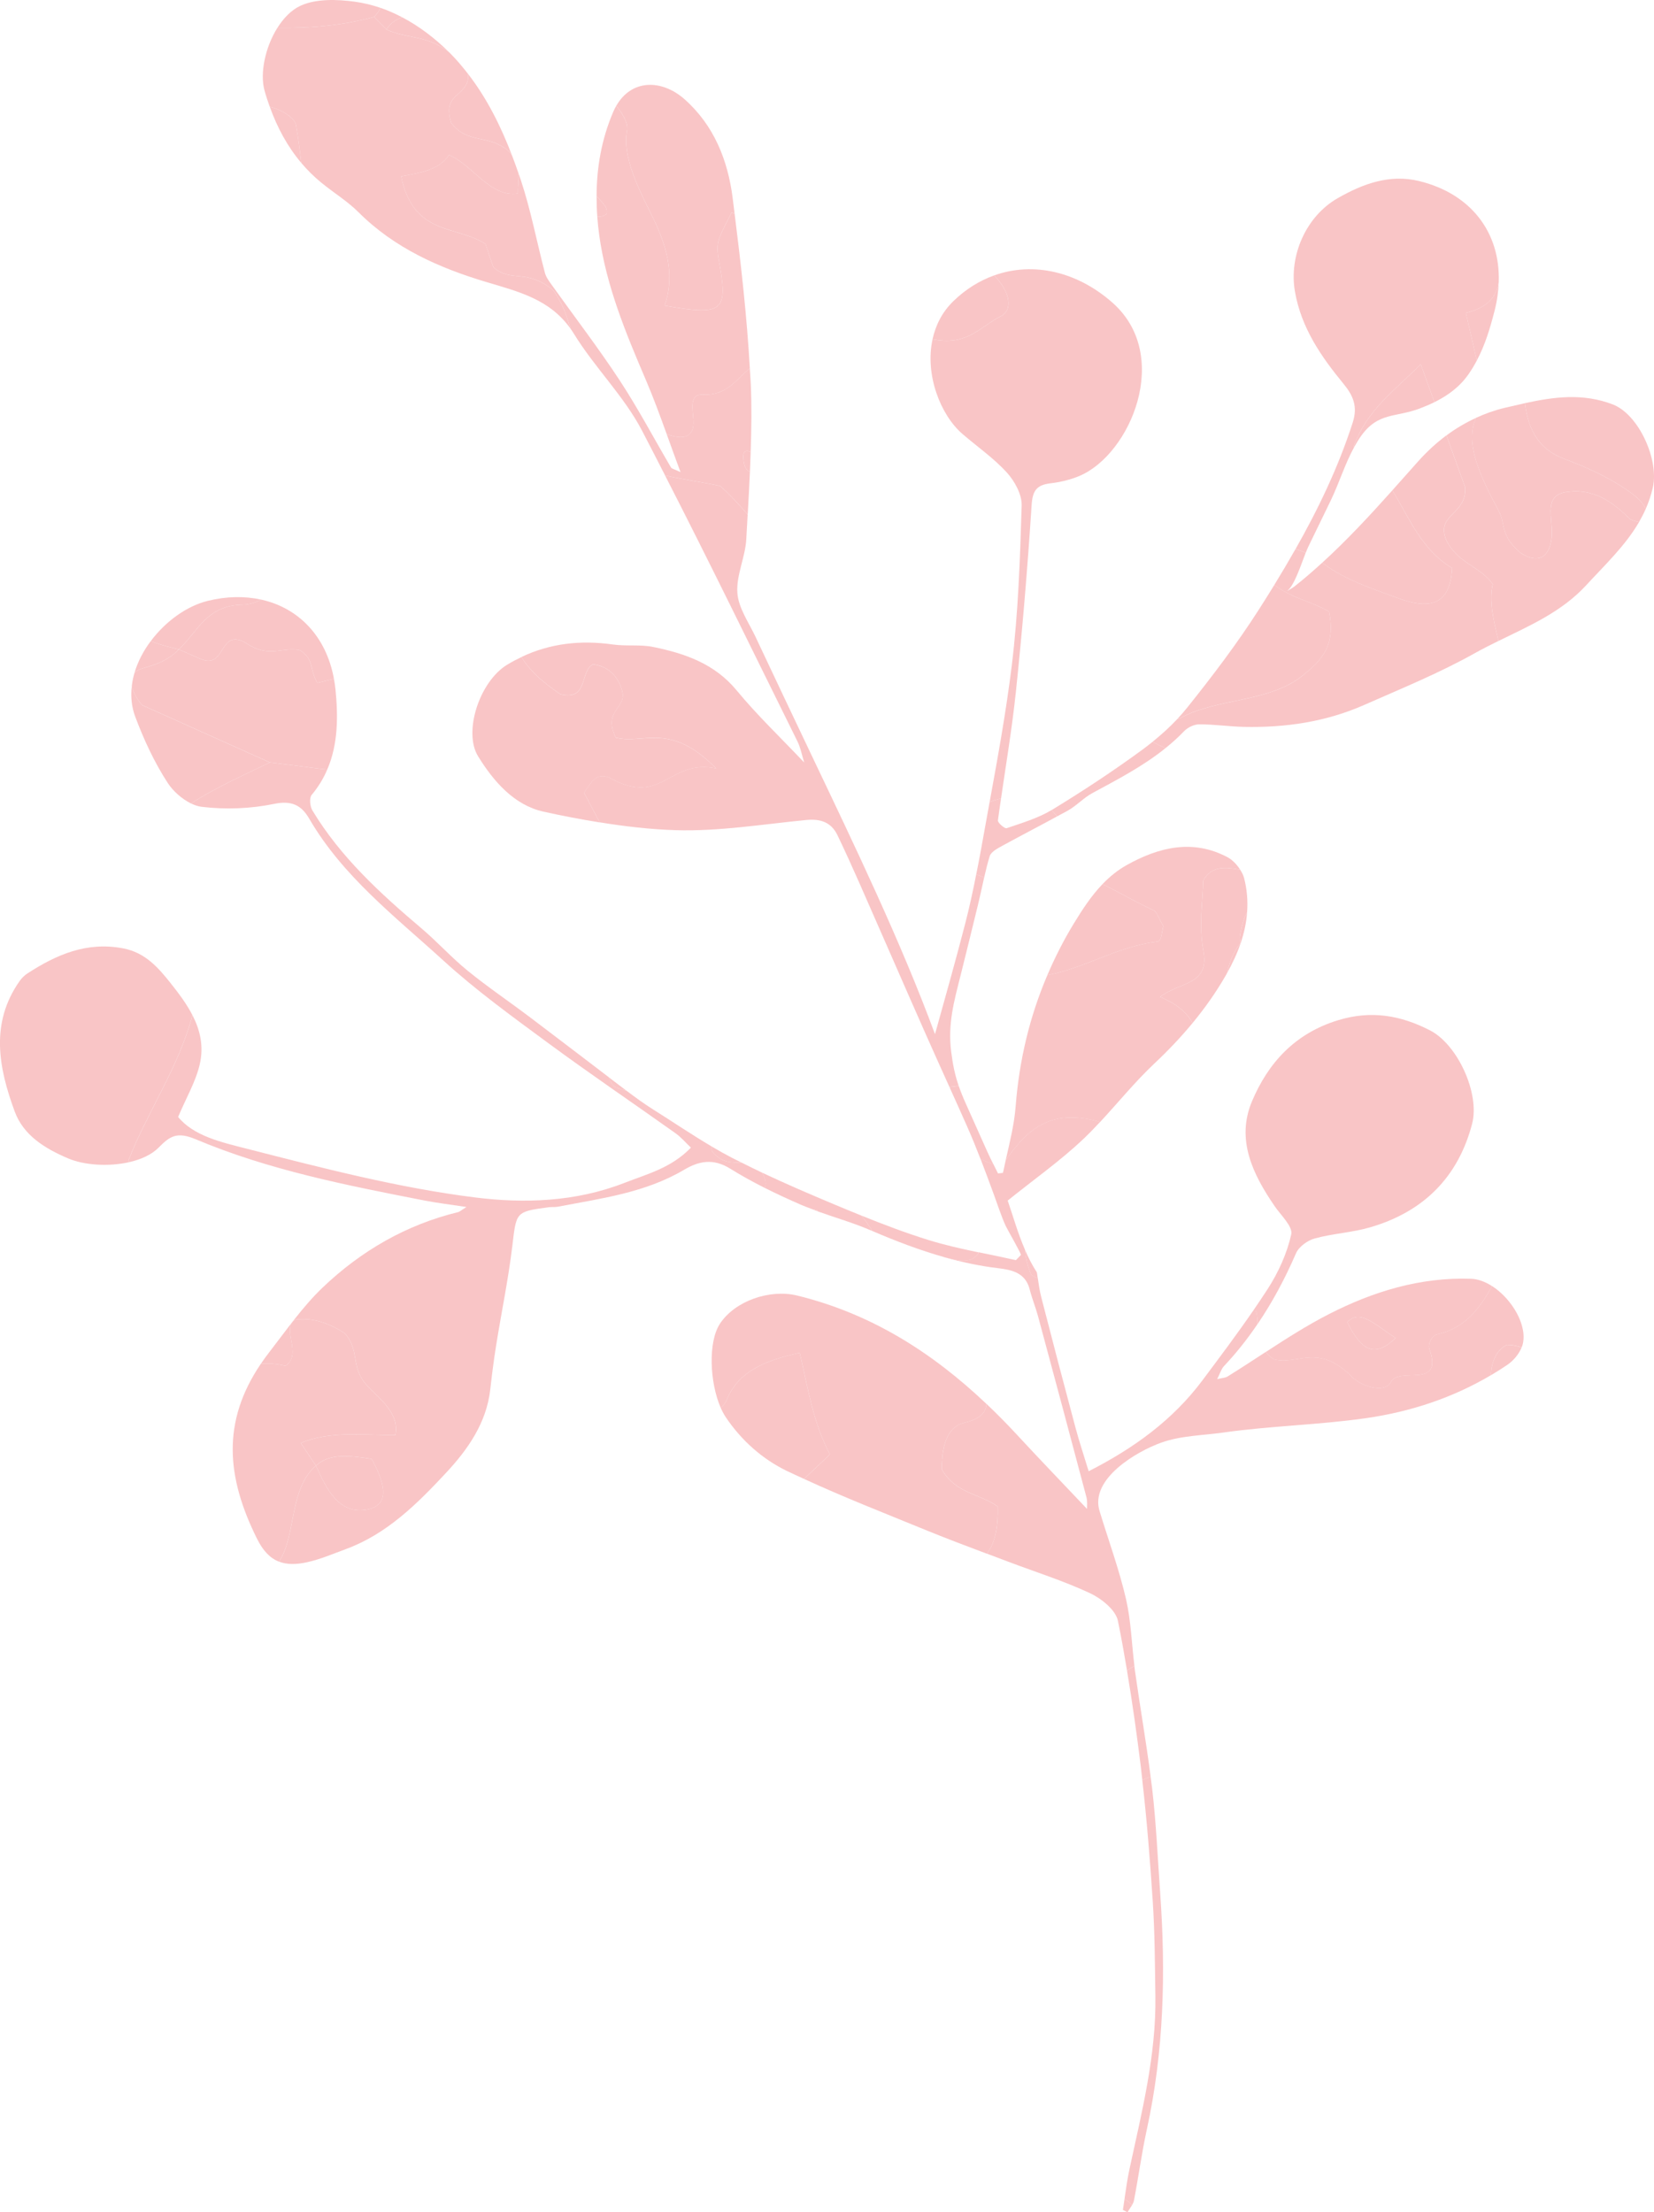 <svg xmlns="http://www.w3.org/2000/svg" width="807.31" height="1080" viewBox="0 0 807.31 1080"><g id="a"/><g id="b"><g id="c"><g id="d"><path d="M305.43 532.44c.01-.06.04-.13.05-.2h0c-.01.06-.04.13-.05.19h0z" fill="#f9c5c6"/><path d="M562.63 927.68c1.03 15.58 1.08 31.24 1.31 46.87.42 28.76-6.62 56.43-12.62 84.25-1.05 4.87-1.75 9.81-2.46 14.74 1.12.65 2.34 1.62 3.7 2.93.41-.71.76-1.42.91-2.18 2.25-11.57 3.79-23.29 6.31-34.79 8.34-38.13 9.26-76.64 6.5-115.38-1.21-16.98-1.95-34.01-3.91-50.91-.23-1.98-.52-3.96-.78-5.94-1.39.53-2.74 1.12-4.04 1.78 2.23 19.48 3.78 39.06 5.07 58.63z" fill="#f9c5c6"/><path d="M390.34 660.4c-17.27 3.81-29.96 9.21-35.57 22.86-.71 1.73-1.75 3-3.02 3.94.75 1.71 1.58 3.27 2.48 4.63 7.75 11.55 18.01 20.52 29.9 26.3 2.74 1.33 5.54 2.56 8.31 3.84 3.93-3.72 8.09-7.65 12.62-11.93-8.2-15.81-10.36-30.74-14.73-49.64z" fill="#f9c5c6"/><path d="M154.2 715.52c-2.23-3.34-4.46-6.67-7.39-11.04 13.78-6.06 30.92-3.86 46.13-3.86 2.16-11.06-7.87-17.73-14.06-24.56-7.92-8.75-3.17-16.85-10.52-25.05-8.77-5.9-16.78-7.72-24.14-6.83-7.32 3.79 3.66 17.01-4.86 22.59-4.47-1.03-8.46-1.3-12.06-.97-19.26 28.48-16.67 55.51-1.91 85.28 2.98 6.01 6.4 9.59 10.75 11.28 8.5-12.37 4.8-35.48 18.06-46.83z" fill="#f9c5c6"/><path d="M460.85 613.72c8.55 2.42 17.26 4.31 26.24 5.38 6.6.79 13.4 2.12 15.48 10.32 1.13 4.47 2.91 8.77 4.11 13.22 7.93 29.41 15.82 58.84 23.61 88.29.58 2.2.24 4.64.28 5.69-11.29-11.94-22.84-23.91-34.12-36.12-4.87-5.27-9.87-10.33-15-15.2-.15 4.73-3.74 7.6-10.85 9.27q-10.96 2.59-10.9 22.75c6.96 12 18.2 11.61 27.32 18.16.25 10.03-1.36 17.81-5.31 22.99 3.38 1.27 6.76 2.55 10.14 3.83 13.43 5.09 27.21 9.4 40.18 15.47 5.57 2.61 12.52 8.17 13.61 13.46 1.65 8.05 3.09 16.15 4.45 24.26 1.17-.77 2.37-1.52 3.61-2.24-1.35-10.88-1.65-21.96-4.09-32.57-3.36-14.58-8.59-28.72-12.94-43.08-4.72-15.59 17.94-28.97 30.16-33.34 9.62-3.44 20.2-3.49 30.21-4.91 23.16-3.29 46.73-3.71 69.89-7.05 21.55-3.11 42.09-9.89 60.83-20.98.06-5.9 2.4-12.27 7.8-14.82 2.78.06 5.1.54 7.12 1.3.1-.25.25-.5.33-.75 3-9.49-4.9-22.88-14.74-29.22-5.95 10.77-12.99 20.51-26.85 23.58-2.39.53-4.64 4.5-3.73 7.13 6.96 20-14.58 8.26-18.77 16.11-3.13 5.86-14.58 2.01-19.01-2.47-16.77-16.97-26.53-5.36-38.44-8.7-1.51-1.21-2.71-2.36-3.68-3.47-6.18 4.03-12.34 8.08-18.6 11.96-1.19.74-2.84.75-5.1 1.3 1.42-2.79 1.97-4.9 3.28-6.3 6.09-6.46 11.5-13.33 16.4-20.54.0-1.97-.07-4.03-.58-6.28-.53-.07-1.06-.15-1.58-.22-7.94 11.54-16.36 22.77-24.75 33.99-14.41 19.26-33.3 33.02-55.49 44.32-2.34-7.71-4.62-14.52-6.47-21.44-5.66-21.14-11.21-42.31-16.66-63.51-.8-3.13-1.25-6.29-1.7-9.33-1.03-.46-2.06-.93-3.15-1.47-1.95-4.61-2.85-8.65-3.07-12.31-3.55-8.17-5.88-16.58-8.47-24.08 13.1-10.54 25.73-19.45 36.83-29.96 2.86-2.71 5.6-5.54 8.28-8.43-25.2-7.23-36.09 4.71-46.06 18.59-.47 2.09-.94 4.19-1.36 6.28-.81.09-1.61.18-2.42.27-.73-1.49-1.48-2.97-2.22-4.45-2.1-.84-4.17-1.66-6.25-2.49 2.16 5.59 4.24 11.22 6.3 16.84 1.92 5.22 3.63 10.61 5.9 15.68.63 1.4 7.8 13.85 7.44 14.23-.81.84-1.62 1.68-2.43 2.52-6.16-1.39-12.37-2.63-18.55-3.92.07.2.17.37.24.58-3.58 5.42-10.22 3.49-16.67 1.83z" fill="#f9c5c6"/><path d="M548.08 1078.82c.74.39 1.49.79 2.23 1.18.68-1.19 1.57-2.34 2.26-3.54-1.37-1.31-2.58-2.27-3.7-2.93-.26 1.76-.5 3.53-.78 5.28z" fill="#f9c5c6"/><path d="M33.24 565.51c7.87 3.35 19.9 4.14 30.02 1.79-.21-.23-.42-.41-.64-.65 9.3-23.92 24.26-44.93 31.32-71.04-2.84-5.55-6.74-10.72-10.71-15.71-5.98-7.52-12.35-14.88-23.12-16.93-17.76-3.39-32.5 3.02-46.7 12.23-1.45.94-2.79 2.26-3.79 3.67-14.57 20.66-10.26 42.5-2.46 63.7 4.23 11.51 14.38 17.96 26.07 22.93z" fill="#f9c5c6"/><path d="M69.22 344.15c-2.49-3.12-4.26-6.32-4.9-9.18-.57 4.97-.15 10 1.66 14.84 4.21 11.28 9.4 22.44 15.94 32.49 2.5 3.84 6.82 7.74 11.27 9.92 12.01-7.66 25.4-13.67 38.51-20-20.22-9.08-40.45-18.16-62.5-28.06z" fill="#f9c5c6"/><path d="M87.27 317.02h0c-3.46-.84-6.92-1.69-10.31-2.82-1.13-.38-2.26-.78-3.38-1.23-3.58 4.78-6.36 10.08-7.97 15.6.94-1.03 2.32-1.86 4.26-2.38 6.9-1.85 12.91-4.36 17.4-9.17z" fill="#f9c5c6"/><path d="M87.27 317.02h0c3.56 1.57 7.13 3.15 10.69 4.68 12.72 5.46 8.63-16.37 22.78-7.34 11.08 7.07 17.12 1.21 25.66 3.08 6.92 4.26 4.63 9.24 8.48 15.91 2.63-.62 5.34-1.26 8.12-1.92-3.77-20.88-17.39-34.73-35.57-38.73-2.77 1.48-5.69 2.43-8.99 2.48-17.61.27-21.98 13.25-31.16 21.83z" fill="#f9c5c6"/><path d="M483.07 417.98c.66-2.17 3.89-3.84 6.26-5.14 8.85-4.85 17.83-9.48 26.69-14.32-.89-.96-1.82-1.98-2.78-3.05-6.68 4.01-14.47 6.28-21.92 8.85-.93.32-4.39-2.67-4.24-3.8.47-3.59 1-7.17 1.52-10.75-1.91.48-3.77 1.06-5.57 1.74-1.42 7.79-2.85 15.57-4.23 23.36-.71 4.01-1.52 8-2.31 11.99 1.32.55 2.61 1.02 3.9 1.42.79-3.46 1.63-6.9 2.67-10.28z" fill="#f9c5c6"/><path d="M577.89 357.01c1.78-1.87 4.92-3.39 7.44-3.4 7.26-.03 14.53 1.08 21.8 1.24 20.23.44 39.98-2.44 58.59-10.65 18.21-8.03 36.75-15.6 54.07-25.29 3.78-2.12 7.67-4.08 11.59-6-2.35-9.91-4.71-19.39-2.78-27.72-5.99-8.69-17.22-10.14-22.72-21.59-5.17-12.81 10.08-12.09 9.25-25.72-2.78-7.69-5.82-16.12-9.15-25.33-5.03 3.75-9.66 8.06-13.87 12.77-4.18 4.68-8.33 9.38-12.51 14.05 8.58 14.05 14.21 28.87 29.18 37.97-1.02 19.37-12.38 19.86-26.8 14.52-12.04-4.46-25.13-8.6-36.09-16.75-.19-.14-.36-.25-.55-.38-4.33 3.95-8.75 7.8-13.38 11.46-1.17.92-2.53 1.6-3.96 2.49 3.56-2.22 6.98-12.88 9.29-18.8-1.76-.81-3.42-1.39-5-1.78-3.33 5.88-6.77 11.7-10.31 17.46 8.38 6.43 18.26 8.04 26.73 13.02 3.24 16.76-3.46 23.58-12.91 31.24-16.18 13.09-41.27 10.89-59.25 20.49-.57.3-1.23.48-1.88.68-3.74 3.99-7.84 7.7-12.1 11.13 2.1 1.17 4.2 2.17 6.31 3.1 3.14-2.53 6.16-5.22 9-8.2z" fill="#f9c5c6"/><path d="M660.72 217.97c.1.07.19.15.29.23 1.01-1.83 2.08-3.62 3.3-5.33 8.38-11.7 16.75-8.99 28.47-13.38 2.53-.95 4.99-1.99 7.36-3.16-2.13-5.88-4.35-12.04-6.7-18.54-12.95 13.18-26.17 22.13-32.72 40.18z" fill="#f9c5c6"/><path d="M715.5 152.76c1.92 8.44 3.65 15.97 5.31 23.26 4.15-7.8 6.52-15.9 8.7-24.36 1.24-4.84 1.86-9.52 2.01-14.04-1.32 8.93-7.42 12.96-16.02 15.14z" fill="#f9c5c6"/><path d="M731.77 249.93c2.92 5.47.43 11.56 10.31 19.9 10.25 6.63 15 .32 15.36-8.87.34-8.65-4.02-19.06 7.05-20.78 10.63-1.65 20.13 2.23 30.57 12.72 1.13 1.14 3.01 1.48 4.96 1.92 1.19-2.05 2.29-4.18 3.26-6.39-1.28-2.93-4.27-5.77-7.45-8.03-10.51-7.48-21.43-12.34-32.52-16.47-11.74-4.37-17.35-13.57-19.01-27.1-3.31.73-6.61 1.5-9.91 2.28-4.89 1.16-9.53 2.84-13.97 4.88-5.67 12.44 2.11 28.65 11.34 45.93z" fill="#f9c5c6"/><path d="M727.75 671.35c2.68-1.59 5.33-3.26 7.93-5.03 2.92-1.98 5.7-5.21 6.99-8.49-2.03-.76-4.34-1.24-7.12-1.3-5.4 2.54-7.73 8.92-7.8 14.82z" fill="#f9c5c6"/><path d="M605.27 460.71c-3.28 4.08-5.17 9.02-6.38 14.39 5.36-9.53 9.09-19.43 9.82-29.8-1.58 2.95-2.77 6.91-3.56 12.02-.16 1.03.62 2.77.12 3.39z" fill="#f9c5c6"/><path d="M482 562.44c-3.26-7.26-7.42-16.59-10.67-23.86-1.38-3.08-2.47-5.81-3.39-8.48-1.51.2-3 .4-4.5.6 2.9 6.44 5.81 12.87 8.66 19.33 2.32 5.25 4.48 10.58 6.55 15.93 2.08.83 4.15 1.65 6.25 2.49-1-1.99-1.98-3.98-2.89-6.01z" fill="#f9c5c6"/><path d="M613.77 646.46c7.36-10.83 13.52-22.42 18.8-34.62 1.39-3.2 5.6-6.28 9.11-7.24 8.83-2.42 18.2-2.87 26.98-5.41 25.87-7.5 42.96-24.22 49.86-50.51 3.89-14.84-7.04-38.72-20.5-45.65-14.3-7.36-28.68-9.93-44.9-4.98-21.04 6.42-34.16 20.85-42.05 39.63-7.84 18.67.39 35.58 11.1 51.18 3.09 4.5 8.93 9.94 8.08 13.74-2.08 9.32-6.29 18.61-11.52 26.69-2.32 3.59-4.71 7.14-7.14 10.67.53.07 1.05.14 1.58.22.51 2.24.58 4.3.58 6.28z" fill="#f9c5c6"/><path d="M621.47 663.51c11.91 3.34 21.68-8.27 38.44 8.7 4.43 4.48 15.88 8.32 19.01 2.47 4.19-7.85 25.72 3.89 18.77-16.11-.91-2.63 1.33-6.6 3.73-7.13 13.86-3.07 20.9-12.81 26.85-23.58-3.31-2.13-6.84-3.47-10.24-3.59-24.8-.85-47.85 6.22-69.39 17.26-10.65 5.45-20.77 11.94-30.84 18.5.98 1.11 2.17 2.26 3.68 3.47zm59.73-10.33c-9.99 9.72-16.55 6.5-23.59-7.71 6.11-6.51 12.96.79 23.59 7.71z" fill="#f9c5c6"/><path d="M536.95 547.75c8.86-9.51 17.08-19.7 26.53-28.59 6.67-6.27 12.9-12.82 18.63-19.76-2.66-4.71-7.11-9.12-15.87-12.7 9.39-7.46 24.3-5.61 21.15-22.41-2.42-12.9-.25-24.63-.14-34.31 4.08-7.65 11.25-6.61 18.07-5.42-1.6-2.53-3.85-4.85-6.19-6.09-16.87-8.94-33.34-4.95-48.95 3.71-4.63 2.57-8.54 5.78-12.03 9.41 8.31 4.17 16.74 9.06 24.99 12.85 1.45.67 2.8 4.52 4.71 7.74-.82 2.33-.7 7.22-2.89 7.48-19.49 2.35-34.64 12.63-53.76 16.41-8.67 20.29-13.73 41.59-15.48 64.17-.68 8.77-2.88 17.43-4.83 26.1 9.98-13.88 20.87-25.83 46.06-18.59z" fill="#f9c5c6"/><path d="M361.95 567.56c-1.49-.75-3.01-1.47-4.49-2.24-3.41-1.77-6.77-3.66-10.08-5.62-.03.72.0 1.49.16 2.34 5.03 6.11 9.69 5.32 14.41 5.52z" fill="#f9c5c6"/><path d="M567.85 452.18c-1.91-3.23-3.26-7.08-4.71-7.74-8.25-3.79-16.68-8.68-24.99-12.85-5.36 5.57-9.7 12.17-13.96 19.15-5.05 8.27-9.31 16.72-13 25.35 19.12-3.79 34.27-14.06 53.76-16.41 2.2-.26 2.08-5.15 2.89-7.48z" fill="#f9c5c6"/><path d="M521.19 395.73c4.28-2.41 7.75-6.27 12.05-8.59 12.33-6.67 24.76-13.13 35.65-21.92-2.1-.93-4.21-1.93-6.31-3.1-1.65 1.33-3.31 2.64-4.99 3.87-14.22 10.42-29 20.15-44.06 29.33-.09.06-.2.1-.29.15.96 1.07 1.89 2.1 2.78 3.05 1.72-.94 3.46-1.83 5.17-2.79z" fill="#f9c5c6"/><path d="M635.81 329.81c9.46-7.65 16.15-14.48 12.91-31.24-8.47-4.98-18.35-6.59-26.73-13.02-2.51 4.09-5.06 8.16-7.65 12.2-10.56 16.5-22.48 32.2-34.72 47.51-1.56 1.95-3.22 3.86-4.94 5.7.65-.2 1.31-.38 1.88-.68 17.98-9.59 43.07-7.39 59.25-20.49z" fill="#f9c5c6"/><path d="M763.31 223.93c11.09 4.13 22.02 8.99 32.52 16.47 3.18 2.26 6.16 5.1 7.45 8.03 1.44-3.27 2.62-6.73 3.47-10.45 3.07-13.47-6.81-35.62-19.55-40.54-14.52-5.61-28.75-3.72-42.9-.61 1.65 13.52 7.27 22.72 19.01 27.1z" fill="#f9c5c6"/><path d="M495.77 338.5c3.23-30.58 5.77-61.25 7.76-91.94.46-7.08 2.48-9.82 9.19-10.61 4.84-.57 9.79-1.75 14.27-3.66 24.81-10.59 45.13-58.66 16.11-84.43-17.22-15.29-38.78-20.27-57.88-13.4 8.14 8.17 9.08 17.02 3.36 19.87-9.76 4.86-16.17 14.36-32.15 11.49-.43-.08-.83-.11-1.26-.17-3.79 17.41 3.93 37.01 14.62 46.22 7.26 6.26 15.29 11.81 21.68 18.85 3.81 4.19 7.36 10.71 7.2 16.06-.8 26.1-1.65 52.31-4.84 78.19-2.74 22.28-6.75 44.41-10.79 66.53 1.8-.68 3.66-1.26 5.57-1.74 2.48-17.08 5.34-34.11 7.15-51.26z" fill="#f9c5c6"/><path d="M705.89 263.6c5.5 11.45 16.73 12.9 22.72 21.59-1.93 8.34.42 17.81 2.78 27.72 15.22-7.45 30.9-14.25 42.8-27.18 9.17-9.97 19.08-19.27 25.84-30.9-1.95-.44-3.83-.78-4.96-1.92-10.44-10.49-19.94-14.37-30.57-12.72-11.07 1.71-6.71 12.13-7.05 20.78-.36 9.19-5.12 15.49-15.36 8.87-9.88-8.34-7.39-14.43-10.31-19.9-9.23-17.28-17.01-33.49-11.34-45.93-5.12 2.36-9.96 5.21-14.44 8.55 3.33 9.21 6.37 17.64 9.15 25.33.83 13.63-14.42 12.91-9.25 25.72z" fill="#f9c5c6"/><path d="M638.38 267.3c3.7-7.63 7.4-15.26 11.11-22.89 4.13-8.51 6.92-17.88 11.52-26.21-.1-.07-.19-.16-.29-.23 6.55-18.06 19.76-27 32.72-40.18 2.35 6.5 4.57 12.65 6.7 18.54 6.5-3.21 12.29-7.41 16.62-13.62 1.54-2.2 2.86-4.43 4.06-6.69-1.66-7.29-3.39-14.82-5.31-23.26 8.6-2.18 14.7-6.21 16.02-15.14.79-24.1-13.53-43.09-38.93-49.25-14.27-3.46-27.34 1.32-39.66 8.37-15.62 8.94-23.92 28.24-20.88 45.64 3.09 17.7 12.75 31.66 23.68 44.96 4.82 5.86 7.02 11.15 4.52 18.94-7.01 21.77-16.79 42.15-27.94 61.81 1.58.4 3.23.97 5 1.78.39-1.01.76-1.91 1.08-2.57z" fill="#f9c5c6"/><path d="M681.98 291.87c14.42 5.34 25.78 4.84 26.8-14.52-14.98-9.1-20.6-23.92-29.18-37.97-10.96 12.25-22.12 24.29-34.26 35.36.19.14.36.24.55.38 10.96 8.16 24.06 12.3 36.09 16.75z" fill="#f9c5c6"/><path d="M464.27 513.45c-1.7-13.57 1.32-24.31 4.55-37.12 2.84-11.25 5.55-22.53 8.32-33.79 1.17-4.74 2.16-9.52 3.25-14.28-1.28-.39-2.58-.86-3.9-1.42-1.58 7.98-3.28 15.93-5.31 23.79-4.68 18.15-9.79 36.18-14.81 54.24-16.82-45.51-39.12-91.79-60.05-135.77-9.21-19.35-18.38-38.71-27.5-58.1-3.33-7.08-8.38-14.18-8.91-21.54-.62-8.61 3.89-17.45 4.35-26.29.21-3.99.44-7.99.67-11.98-4.23-4.9-8.63-9.61-13.37-13.95-8.8-1.86-17.79-3.08-26.94-5.11 22.05 42.98 43.14 86.47 64.59 129.76 1.54 3.11 2.17 6.68 3.32 10.35-11.47-12.13-22.95-23.05-32.96-35.19-10.77-13.06-25.2-18-40.61-21.19-6.41-1.33-13.28-.3-19.81-1.23-15.75-2.23-30.64-.55-44.63 6.1 4.62 7.62 11.75 13.24 18.99 18.16 13.91 3.38 9.35-11.44 15.99-14.62 6.99 1 11.83 5.17 14.05 12.54 2.79 9.25-9.53 9.42-3.01 23.27 13.64 3.48 26.33-8.07 49.03 15.06-22.93-4.87-26.2 18.55-51.34 4.93-7.71-4.18-10.42 3.54-13.18 6.87 2.6 4.94 5.14 9.76 7.64 14.51 12.33 2 24.74 3.45 37.12 3.83 21.15.65 42.46-2.9 63.66-4.96 6.95-.68 12.24 1.01 15.32 7.45 3.75 7.85 7.36 15.78 10.87 23.75 10.52 23.87 20.89 47.79 31.44 71.65 4.06 9.19 8.2 18.35 12.33 27.5 1.5-.2 2.99-.4 4.5-.6-1.77-5.14-2.83-10.03-3.66-16.66z" fill="#f9c5c6"/><path d="M373.24 579.9c5.9 2.97 11.92 5.73 17.96 8.36 1.62.7 3.28 1.3 4.93 1.93.76.11 1.55.28 2.36.53.33.25.6.5.91.75 8.45 3.03 17.13 5.51 25.36 9.06.31.14.63.26.95.4-1.44-2.5-3.19-4.99-5.21-7.48-4.51-1.82-9-3.67-13.48-5.55-11.8-4.95-23.58-10.01-35.15-15.48 2.02 3.35 2.13 5.65 1.37 7.48z" fill="#f9c5c6"/><path d="M298.24 380.1c25.14 13.62 28.41-9.8 51.34-4.93-22.7-23.13-35.39-11.58-49.03-15.06-6.52-13.85 5.8-14.02 3.01-23.27-2.22-7.38-7.06-11.54-14.05-12.54-6.64 3.18-2.08 18-15.99 14.62-7.24-4.92-14.37-10.54-18.99-18.16-2.37 1.13-4.73 2.36-7.05 3.78-13.48 8.25-21.44 32.82-14.13 44.67 7.51 12.17 17.54 23.83 31.86 27.01 9.07 2.01 18.26 3.78 27.49 5.27-2.5-4.76-5.04-9.57-7.64-14.51 2.76-3.33 5.46-11.05 13.18-6.87z" fill="#f9c5c6"/><path d="M487.01 735.5c-9.13-6.55-20.36-6.16-27.32-18.16q-.06-20.16 10.9-22.75c7.11-1.68 10.71-4.55 10.85-9.27-26.2-24.86-55.99-43.97-92.37-52.86-13.25-3.24-30.32 2.55-37.68 13.77-5.9 9.01-4.94 28.82.36 40.98 1.27-.94 2.31-2.21 3.02-3.94 5.61-13.66 18.29-19.05 35.57-22.86 4.37 18.9 6.53 33.83 14.73 49.64-4.53 4.28-8.69 8.21-12.62 11.93 19.37 8.94 39.3 16.72 59.06 24.82 9.98 4.09 20.09 7.9 30.19 11.7 3.95-5.18 5.56-12.96 5.31-22.99z" fill="#f9c5c6"/><path d="M63.26 567.3c5.69-1.32 10.77-3.63 14.16-7.06 5.51-5.59 8.9-7.95 18.21-4.03 35.64 15.03 73.64 22.45 111.5 29.85 6.2 1.21 12.49 1.95 20.53 3.18-2.62 1.64-3.26 2.29-4.01 2.48-25.41 6.18-47.4 18.94-66.09 36.76-9.81 9.34-17.7 20.76-26.06 31.55-1.5 1.93-2.89 3.85-4.18 5.77 3.6-.33 7.59-.05 12.06.97 8.52-5.59-2.47-18.8 4.86-22.59 7.36-.89 15.37.93 24.14 6.83 7.34 8.2 2.59 16.3 10.52 25.05 6.19 6.83 16.23 13.5 14.06 24.56-15.21.0-32.35-2.19-46.13 3.86 2.93 4.37 5.16 7.71 7.39 11.04-13.27 11.35-9.56 34.46-18.06 46.83 3.74 1.45 8.15 1.52 13.65.32 6.49-1.41 12.7-4.12 18.98-6.42 20.08-7.38 34.87-22.16 48.89-37.2 10.57-11.34 19.8-24.36 21.63-40.83.8-7.22 1.73-14.43 2.88-21.6 2.57-16.04 5.9-31.98 7.84-48.1 2.03-16.91 1.48-16.99 17.85-19.17 1.44-.19 2.96.02 4.38-.25 21.12-4.05 42.61-6.77 61.66-18.05 7.21-4.27 14.22-5.69 22.51-.52 5.44 3.39 11.08 6.48 16.84 9.38.76-1.83.65-4.13-1.37-7.48-3.33-1.58-6.64-3.21-9.93-4.87-4.72-.2-9.38.59-14.41-5.52-.16-.85-.19-1.62-.16-2.34-9.69-5.72-19.06-12.07-28.6-18.08-4.4-2.77-8.62-5.84-12.77-8.98-.17-.13-.34-.26-.52-.39-.01.06-.04.13-.05.2h0c-1.59-.63-3.6-.98-5.02-1.73-.47-.25-.87-.54-1.17-.91-1.16-1.41-1.84-2.75-2.05-3.88-12.82-9.76-25.6-19.56-38.46-29.27-10.12-7.65-20.66-14.77-30.5-22.77-7.93-6.45-14.82-14.15-22.63-20.76-20.07-17.02-39.4-34.69-53.15-57.49-1.19-1.97-1.58-6.12-.35-7.59 3.31-3.95 5.78-8.11 7.62-12.41-2.54-.22-5.15-.51-7.92-.9-6.73-.94-13.41-1.69-20.11-2.53-13.12 6.33-26.51 12.34-38.51 20 1.73.84 3.47 1.45 5.13 1.65 11.64 1.42 23.97.96 35.46-1.42 8.68-1.8 13.36.73 17.13 7.22 16.4 28.24 42.03 47.85 65.51 69.29 15.89 14.51 33.48 27.24 50.85 40.05 20.52 15.13 41.64 29.44 62.42 44.22 2.69 1.91 4.88 4.52 7.53 7.03-9.6 9.93-21.18 12.82-32.56 17.25-23.88 9.3-49 10.05-72.72 7.08-37.67-4.71-74.82-14.43-111.73-23.86-12.08-3.08-25.68-6.14-33.29-15.44 3.96-9.38 8.59-17.21 10.55-25.66 2.07-8.93.16-16.79-3.53-24-7.06 26.1-22.02 47.12-31.32 71.04.21.24.42.42.64.65zm115.15 169.72c-13.29 1.91-19.01-10.08-24.2-21.5h0c6.38-6.04 16.04-5.07 27.18-3.3 7.59 13.8 8.4 23.17-2.98 24.8z" fill="#f9c5c6"/><path d="M396.13 590.19c1.09.42 2.17.89 3.27 1.28-.3-.25-.58-.5-.91-.75-.82-.26-1.6-.42-2.36-.53z" fill="#f9c5c6"/><path d="M556.85 862.67c.26 2.12.47 4.25.72 6.38 1.3-.66 2.65-1.25 4.04-1.78-2.22-17.28-5.24-34.47-7.66-51.74-.1-.75-.16-1.51-.26-2.26-1.24.72-2.44 1.47-3.61 2.24 2.63 15.66 4.84 31.4 6.77 47.16z" fill="#f9c5c6"/><path d="M460.85 613.72c6.45 1.66 13.09 3.59 16.67-1.83-.06-.2-.17-.38-.24-.58-8.13-1.7-16.22-3.51-24.11-5.96-11.05-3.43-21.91-7.55-32.67-11.9 2.02 2.49 3.77 4.98 5.21 7.48 11.53 4.95 23.17 9.4 35.14 12.78z" fill="#f9c5c6"/><path d="M506.53 624c-.14-.94-.28-1.93-.43-2.83-2.3-3.52-4.16-7.21-5.78-10.95.22 3.66 1.12 7.7 3.07 12.31 1.08.54 2.12 1.01 3.15 1.47z" fill="#f9c5c6"/><path d="M488.57 154.33c5.72-2.85 4.78-11.7-3.36-19.87-7.08 2.55-13.83 6.67-19.88 12.56-5.52 5.37-8.69 11.83-10.17 18.62.42.06.82.1 1.26.17 15.97 2.88 22.39-6.62 32.15-11.49z" fill="#f9c5c6"/><path d="M364.96 251.2c.4-6.97.76-13.95 1.08-20.92-.27-.11-.56-.17-.8-.34-.49-.36-.92-.83-1.27-1.42-.35-.59-.61-1.29-.78-2.11-.46-2.24-.71-5.43.53-6.05.77-.38 1.74-.21 2.68.29.38-11.17.54-22.32.04-33.45-.11-2.47-.32-4.93-.46-7.4-6.66 5.42-11.18 13.36-22.83 12.83-6.99-.32-4.97 7.16-4.69 12.75.35 6.78-3.18 9.15-10.02 7.48-.99-.24-2.01-.57-3.04-.93 2.16 5.98 4.35 12.09 6.75 18.54-3.21-1.51-4.27-1.65-4.61-2.21-8.36-14.2-16.05-28.83-25.08-42.58-10.47-15.94-22.12-31.11-33.21-46.65-1.3-1.82-2.74-3.77-3.29-5.87-3.96-15.05-6.84-30.45-11.72-45.19-.37-1.13-.78-2.24-1.17-3.37.21 3.41-.43 6.64-.25 9.88-13.54 2.02-21.71-13.61-33.65-18.86-4.65 7.34-14.35 8.83-23.36 10.47 5.93 29.29 27.35 23.79 41.15 33.03 1.38 4.06 2.6 7.66 3.82 11.28 8.83 7.79 15.28.47 28.77 10.83 1.08.88 4.88 6.89 6.99 13.21.72 2.14 1.36 4.15 1.97 6.08.56.8 1.12 1.61 1.65 2.48 10.01 16.32 24.27 30.21 33.1 47.03 3.85 7.34 7.59 14.73 11.38 22.1 9.15 2.02 18.14 3.25 26.94 5.11 4.74 4.34 9.14 9.05 13.37 13.95z" fill="#f9c5c6"/><path d="M188.66 14.42c9.54 4.41 18.14 2.67 28.34 9.47.76.51 1.39.99 2.08 1.49-6.75-6.66-14.37-12.53-22.79-16.95-3.14 1.17-5.89 2.89-7.62 5.99z" fill="#f9c5c6"/><path d="M291.19 95.68c0 3.38.09 6.77.35 10.17 1.72.0 3.26-.33 4.45-1.34.96-3.67-2.48-5.87-4.8-8.83z" fill="#f9c5c6"/><path d="M224.03 45.47c-3.95 3.4-6.3 6.3-3.82 14.5 7.93 10.54 17.83 5.31 27.89 13.6.72.78 1.26 1.54 1.8 2.29-5.48-14.33-12.31-28.06-21.68-40.08.85 3.25-.39 6.41-4.19 9.69z" fill="#f9c5c6"/><path d="M269.56 141.24c-13.49-10.36-19.94-3.05-28.77-10.83-1.22-3.62-2.44-7.22-3.82-11.28-13.8-9.23-35.21-3.73-41.15-33.03 9.01-1.64 18.71-3.12 23.36-10.47 11.94 5.24 20.1 20.87 33.65 18.86-.19-3.24.46-6.47.25-9.88-1.01-2.94-2.07-5.85-3.18-8.75-.53-.75-1.08-1.51-1.8-2.29-10.07-8.28-19.96-3.06-27.89-13.6-2.48-8.19-.13-11.09 3.82-14.5 3.8-3.28 5.04-6.45 4.19-9.69-2.67-3.42-5.47-6.75-8.58-9.86-.18-.18-.38-.35-.57-.54-.69-.5-1.31-.98-2.08-1.49-10.2-6.8-18.8-5.06-28.34-9.47-2.05-2.04-4.09-4.09-6.11-6.16-14.62 4.06-30.45 5.58-47.14 5.32-5.92 9.41-8.64 22.18-6.27 30.69.74 2.67 1.61 5.28 2.54 7.87 5.35 1.17 12.13 5.2 12.78 8.84 1.11 6.26 1.91 12.43 2.63 18.58 2.86 3.38 6.04 6.55 9.58 9.47 6.02 4.97 12.84 9.09 18.32 14.57 17.52 17.51 39.35 27.18 62.39 34.08 15.72 4.71 30.95 8.39 41.14 22.85-.61-1.94-1.25-3.94-1.97-6.08-2.11-6.32-5.91-12.33-6.99-13.21z" fill="#f9c5c6"/><path d="M131.72 372.21c6.7.84 13.38 1.59 20.11 2.53 2.76.39 5.38.67 7.92.9 5.3-12.35 5.31-25.9 3.99-39.17-.17-1.73-.45-3.39-.74-5.04-2.78.66-5.48 1.3-8.12 1.92-3.85-6.68-1.56-11.65-8.48-15.91-8.54-1.87-14.57 3.99-25.66-3.08-14.15-9.03-10.06 12.8-22.78 7.34-3.56-1.53-7.13-3.12-10.69-4.68-4.49 4.81-10.49 7.33-17.4 9.17-1.94.52-3.31 1.34-4.26 2.38-.61 2.11-1.04 4.25-1.29 6.39.64 2.86 2.4 6.06 4.9 9.18 22.05 9.9 42.27 18.98 62.5 28.06z" fill="#f9c5c6"/><path d="M87.27 317.02c9.17-8.58 13.55-21.57 31.16-21.83 3.3-.05 6.22-1 8.99-2.48-7.97-1.75-16.78-1.66-26.05.63-10.27 2.54-20.59 10.02-27.78 19.64 1.12.45 2.24.85 3.38 1.23 3.4 1.13 6.85 1.97 10.31 2.81z" fill="#f9c5c6"/><path d="M87.27 317.02v0 0 0z" fill="#f9c5c6"/><path d="M131.68 52.14c3.58 9.97 8.54 19.31 15.4 27.42-.71-6.15-1.52-12.33-2.63-18.58-.64-3.63-7.43-7.67-12.78-8.84z" fill="#f9c5c6"/><path d="M587.25 429.98c-.1 9.68-2.28 21.41.14 34.31 3.15 16.8-11.76 14.95-21.15 22.41 8.76 3.57 13.21 7.98 15.87 12.7 6.05-7.33 11.53-15.09 16.32-23.45.16-.28.3-.57.46-.85 1.21-5.36 3.1-10.3 6.38-14.39.5-.62-.28-2.36-.12-3.39.79-5.11 1.98-9.07 3.56-12.02.38-5.46.0-11.04-1.51-16.78-.35-1.31-1.05-2.65-1.88-3.96-6.82-1.19-13.99-2.23-18.07 5.42z" fill="#f9c5c6"/><path d="M681.19 653.18c-10.63-6.91-17.48-14.22-23.59-7.71 7.03 14.21 13.6 17.43 23.59 7.71z" fill="#f9c5c6"/><path d="M306.04 63.86c-2.43 13.35 6.37 29.56 12.58 42.26 8.41 17.19 10.17 30.12 5.81 43.08 29.03 5.04 31.1 2.92 26.35-22.55-.62-3.34-.82-6.88.02-9.48 1.49-4.6 3.93-8.55 6.28-13.41.49.14.98.34 1.47.49-.32-2.55-.63-5.1-.95-7.65-2.34-18.36-9.14-35.49-23.52-48.19-10.94-9.66-25.71-9.96-33.28 3.25 3.31 4.15 5.93 8.48 5.25 12.2z" fill="#f9c5c6"/><path d="M154.22 715.53c5.19 11.42 10.91 23.41 24.2 21.5 11.37-1.63 10.57-11 2.98-24.8-11.13-1.77-20.79-2.74-27.18 3.3z" fill="#f9c5c6"/><path d="M154.21 715.53h0v0z" fill="#f9c5c6"/><path d="M300.41 530.72c1.41.75 3.43 1.09 5.02 1.73h0c.01-.07.04-.14.05-.2-2.77-2.1-5.53-4.21-8.29-6.31.21 1.13.89 2.46 2.05 3.88.3.36.7.66 1.17.91z" fill="#f9c5c6"/><path d="M182.55 8.26c1.35-1.3 2.42-2.77 3.22-4.41-4.06-1.38-8.26-2.43-12.64-3.03-8.67-1.18-18.88-1.5-26.45 1.98-4.43 2.04-8.26 5.98-11.27 10.78 16.69.26 32.52-1.26 47.14-5.32z" fill="#f9c5c6"/><path d="M338.47 205.39c-.29-5.59-2.3-13.07 4.69-12.75 11.66.53 16.17-7.41 22.83-12.83-1.43-25.24-4.27-50.44-7.44-75.55-.49-.15-.98-.35-1.47-.49-2.35 4.87-4.79 8.82-6.28 13.41-.84 2.61-.64 6.14-.02 9.48 4.75 25.47 2.68 27.59-26.35 22.55 4.35-12.96 2.6-25.9-5.81-43.08-6.21-12.7-15.01-28.9-12.58-42.26.68-3.72-1.94-8.04-5.25-12.2-.56.97-1.08 1.99-1.55 3.11-5.68 13.37-8.01 27.05-8.05 40.9 2.32 2.96 5.76 5.16 4.8 8.83-1.19 1.01-2.73 1.33-4.45 1.34.22 2.91.51 5.83.91 8.75 3.4 24.82 12.93 47.86 22.75 70.79 3.66 8.55 6.89 17.36 10.22 26.56 1.03.36 2.05.68 3.04.93 6.84 1.67 10.36-.7 10.02-7.48z" fill="#f9c5c6"/><path d="M188.66 14.42c1.74-3.1 4.48-4.82 7.62-5.99-3.38-1.77-6.87-3.34-10.51-4.58-.8 1.64-1.87 3.11-3.22 4.41 2.02 2.07 4.05 4.12 6.11 6.16z" fill="#f9c5c6"/><path d="M363.72 220.36c-1.24.62-.99 3.8-.53 6.05.17.81.43 1.52.78 2.11.35.59.78 1.06 1.27 1.42.24.17.53.22.8.34.15-3.21.26-6.41.37-9.62-.94-.51-1.91-.68-2.68-.29z" fill="#f9c5c6"/></g></g></g></svg>